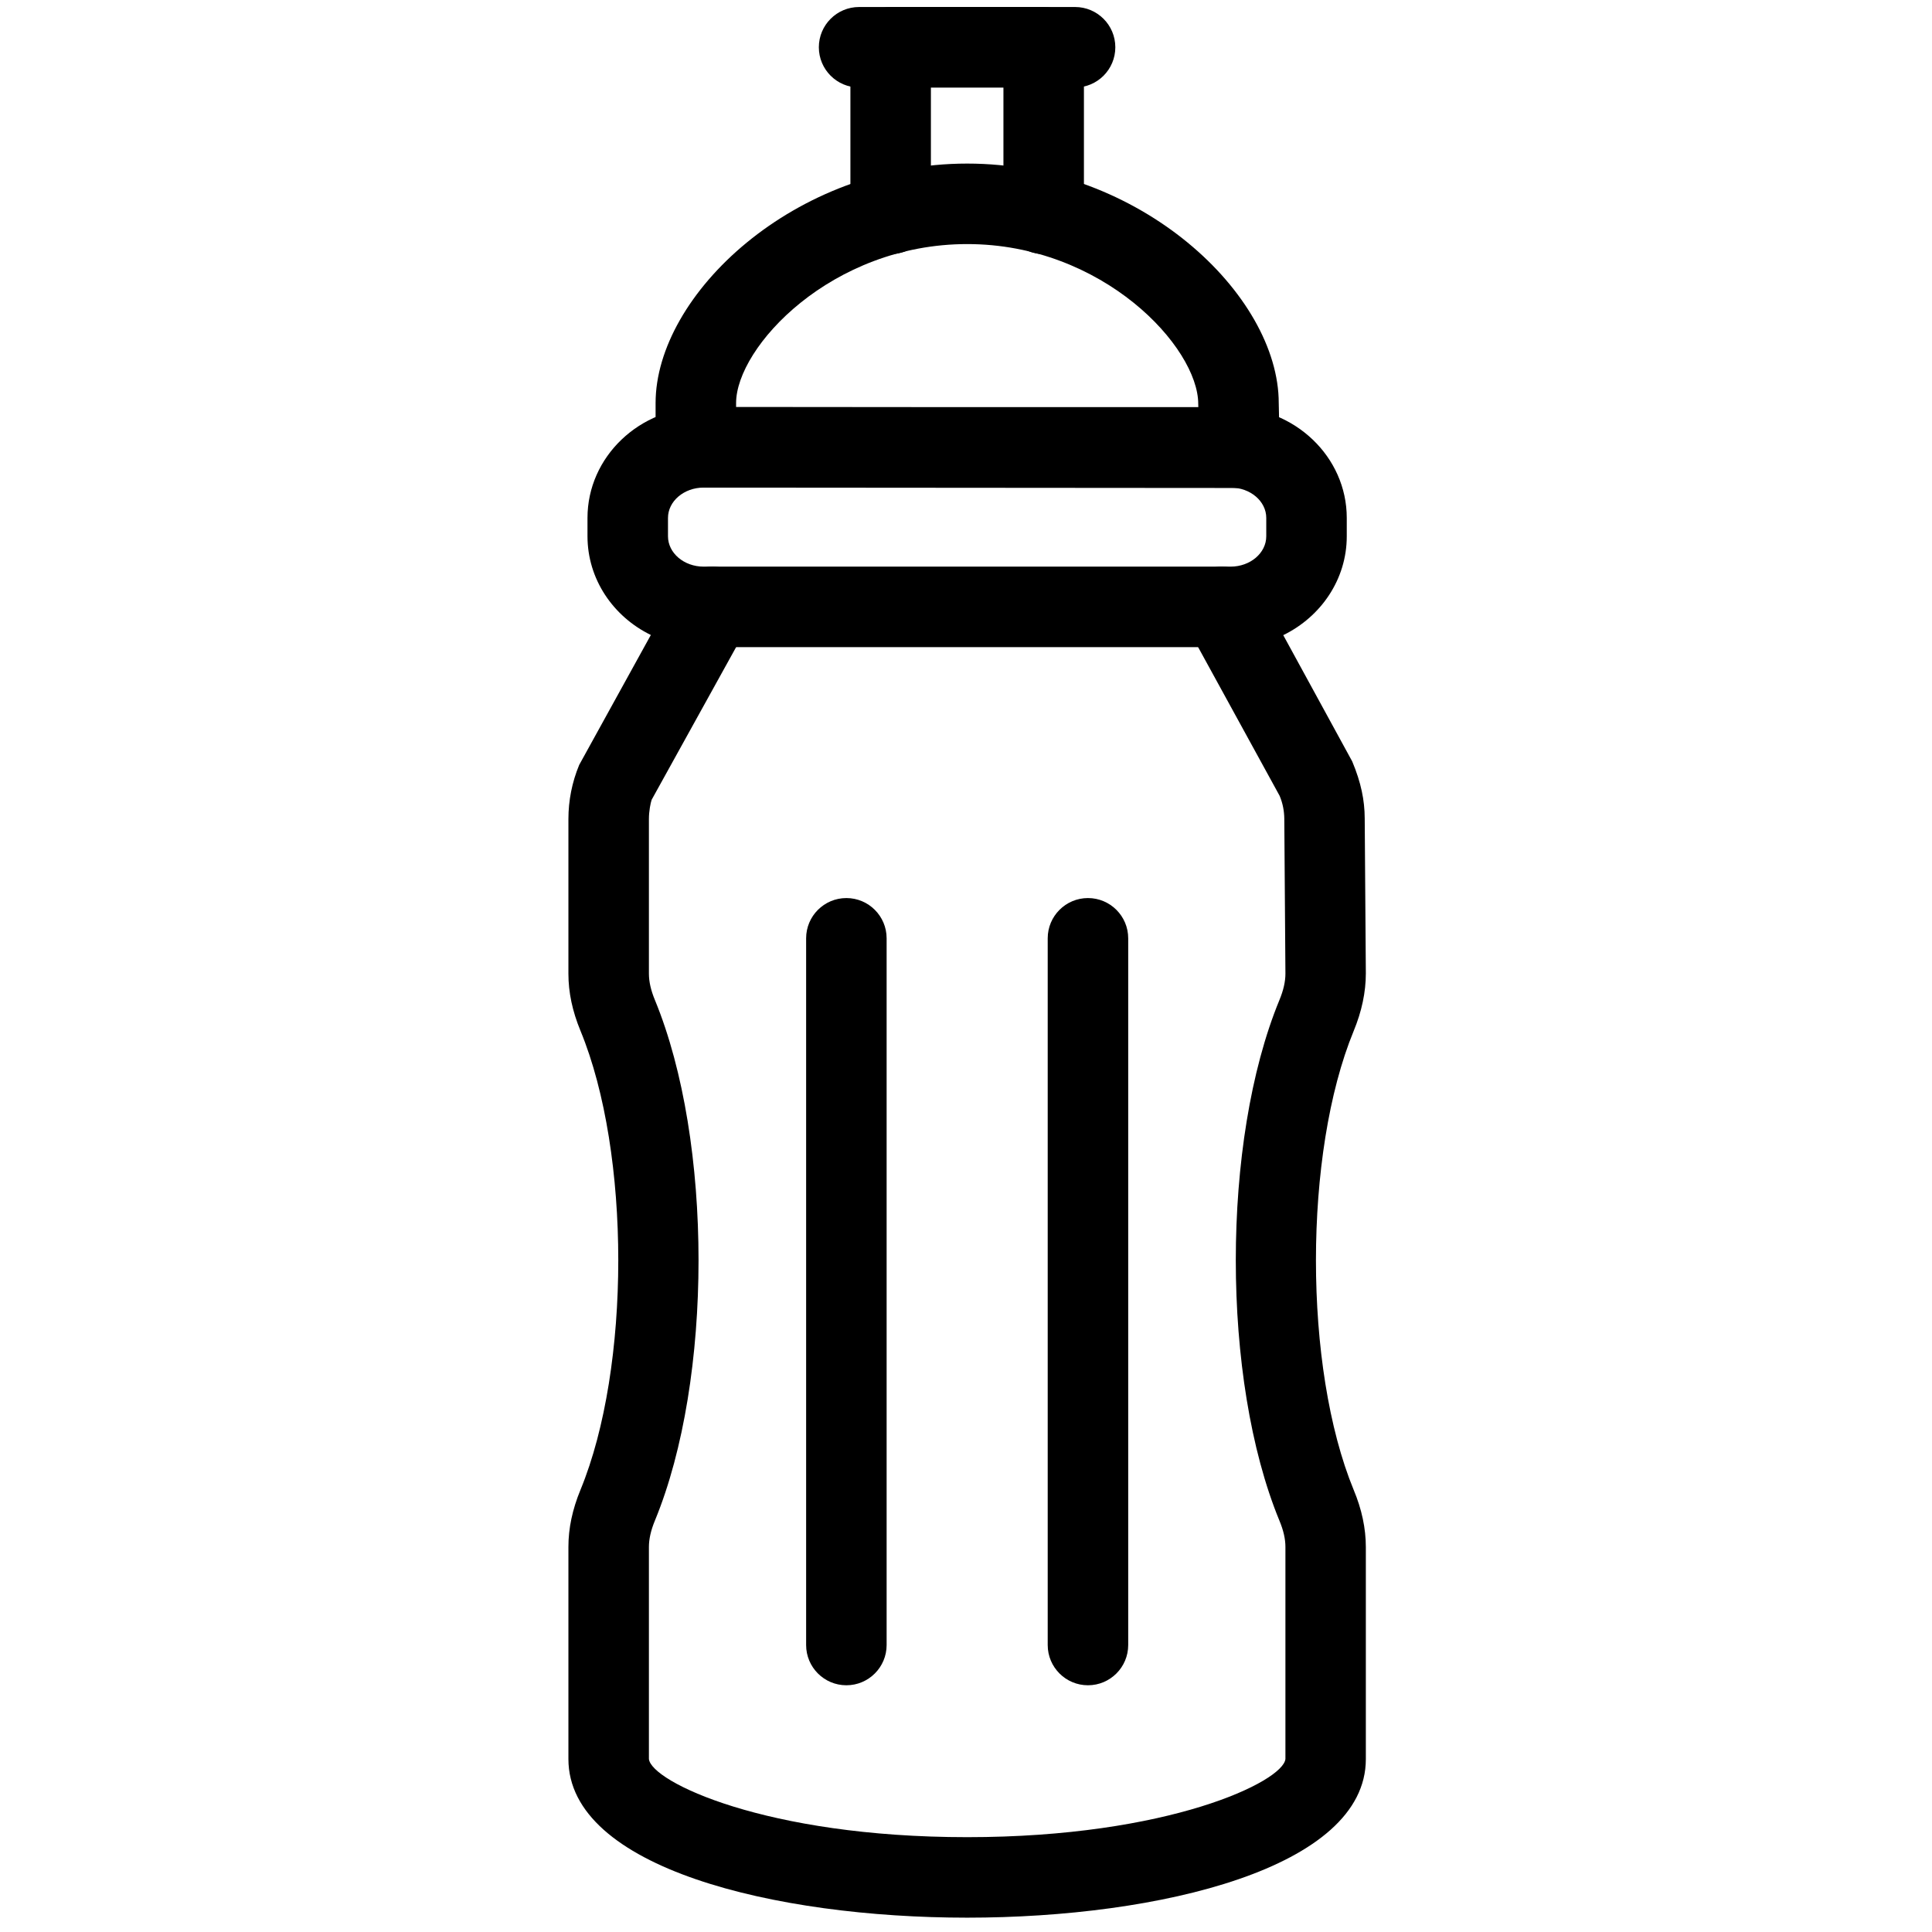 <?xml version="1.0" encoding="utf-8"?>
<!-- Generator: Adobe Illustrator 18.1.0, SVG Export Plug-In . SVG Version: 6.00 Build 0)  -->
<svg version="1.1" id="Layer_1" xmlns="http://www.w3.org/2000/svg" xmlns:xlink="http://www.w3.org/1999/xlink" x="0px" y="0px"
	 width="24px" height="24px" viewBox="0 0 24 24" enable-background="new 0 0 24 24" xml:space="preserve">
<g>
	<path d="M15.396,6.062L15.396,6.062L8.643,6.057c-0.276,0-0.499-0.224-0.499-0.5V5.007
		c0-1.348,1.727-2.975,3.871-2.975c2.144,0,3.87,1.627,3.87,2.975l0.012,0.544
		c0.003,0.135-0.049,0.265-0.143,0.361C15.659,6.008,15.531,6.062,15.396,6.062z M9.144,5.057l5.742,0.005
		l-0.001-0.044c0-0.705-1.184-1.986-2.87-1.986c-1.687,0-2.871,1.281-2.871,1.975V5.057z"/>
	<path d="M12.015,23.822c-2.386,0-4.954-0.617-4.954-1.971v-2.634c0-0.232,0.049-0.465,0.15-0.71
		c0.626-1.519,0.626-4.184,0-5.702c-0.101-0.245-0.15-0.477-0.15-0.71v-1.92c0-0.231,0.045-0.458,0.134-0.673
		L8.085,7.888c-0.467-0.228-0.787-0.692-0.787-1.227V6.434c0-0.759,0.647-1.377,1.443-1.377h6.546
		c0.796,0,1.443,0.618,1.443,1.377v0.228c0,0.535-0.321,1-0.789,1.228l0.857,1.569
		c0.11,0.263,0.154,0.483,0.155,0.706l0.014,1.927c0,0.233-0.051,0.473-0.151,0.715
		c-0.625,1.518-0.625,4.183,0,5.701c0.101,0.241,0.151,0.48,0.151,0.71v2.634
		C16.968,23.205,14.4,23.822,12.015,23.822z M8.741,6.057c-0.244,0-0.443,0.169-0.443,0.377v0.228
		c0,0.208,0.199,0.377,0.443,0.377h0.108c0.177,0,0.341,0.094,0.431,0.246s0.092,0.341,0.007,0.496L8.095,9.935
		C8.081,9.977,8.061,10.076,8.061,10.175v1.92c0,0.099,0.024,0.206,0.075,0.329c0.722,1.752,0.722,4.712,0,6.464
		c-0.051,0.123-0.075,0.231-0.075,0.329v2.634c0.029,0.281,1.45,0.971,3.954,0.971
		c2.503,0,3.924-0.69,3.953-0.971v-2.634c0-0.099-0.024-0.206-0.075-0.328c-0.722-1.753-0.722-4.713,0-6.465
		c0.051-0.123,0.075-0.231,0.075-0.329l-0.014-1.924c-0.001-0.097-0.019-0.192-0.058-0.285l-1.155-2.107
		c-0.085-0.155-0.082-0.343,0.009-0.495c0.09-0.152,0.253-0.245,0.43-0.245h0.107
		c0.244,0,0.443-0.169,0.443-0.377V6.434c0-0.208-0.199-0.377-0.443-0.377H8.741z"/>
	<path d="M12.965,3.157c-0.276,0-0.5-0.224-0.5-0.5V1.087h-0.901v1.57c0,0.276-0.224,0.5-0.5,0.5s-0.5-0.224-0.5-0.5
		V0.587c0-0.276,0.224-0.5,0.5-0.5h1.901c0.276,0,0.5,0.224,0.5,0.5v2.07C13.465,2.934,13.241,3.157,12.965,3.157z"/>
	<path d="M13.355,1.087h-2.683c-0.276,0-0.5-0.224-0.5-0.5s0.224-0.5,0.5-0.5h2.683c0.276,0,0.5,0.224,0.5,0.5
		S13.632,1.087,13.355,1.087z"/>
	<path d="M10.514,20.935c-0.276,0-0.5-0.224-0.5-0.5v-8.779c0-0.276,0.224-0.5,0.5-0.5s0.5,0.224,0.5,0.5v8.779
		C11.014,20.711,10.79,20.935,10.514,20.935z"/>
	<path d="M13.515,20.935c-0.276,0-0.5-0.224-0.5-0.5v-8.779c0-0.276,0.224-0.5,0.5-0.5s0.5,0.224,0.5,0.5v8.779
		C14.015,20.711,13.791,20.935,13.515,20.935z"/>
	<path d="M15.18,8.039H8.849c-0.276,0-0.5-0.224-0.5-0.5s0.224-0.5,0.5-0.5h6.331c0.276,0,0.5,0.224,0.5,0.5
		S15.456,8.039,15.18,8.039z"/>
</g>
<rect x="0.014" y="0.035" fill="none" width="24" height="24"/>
</svg>
